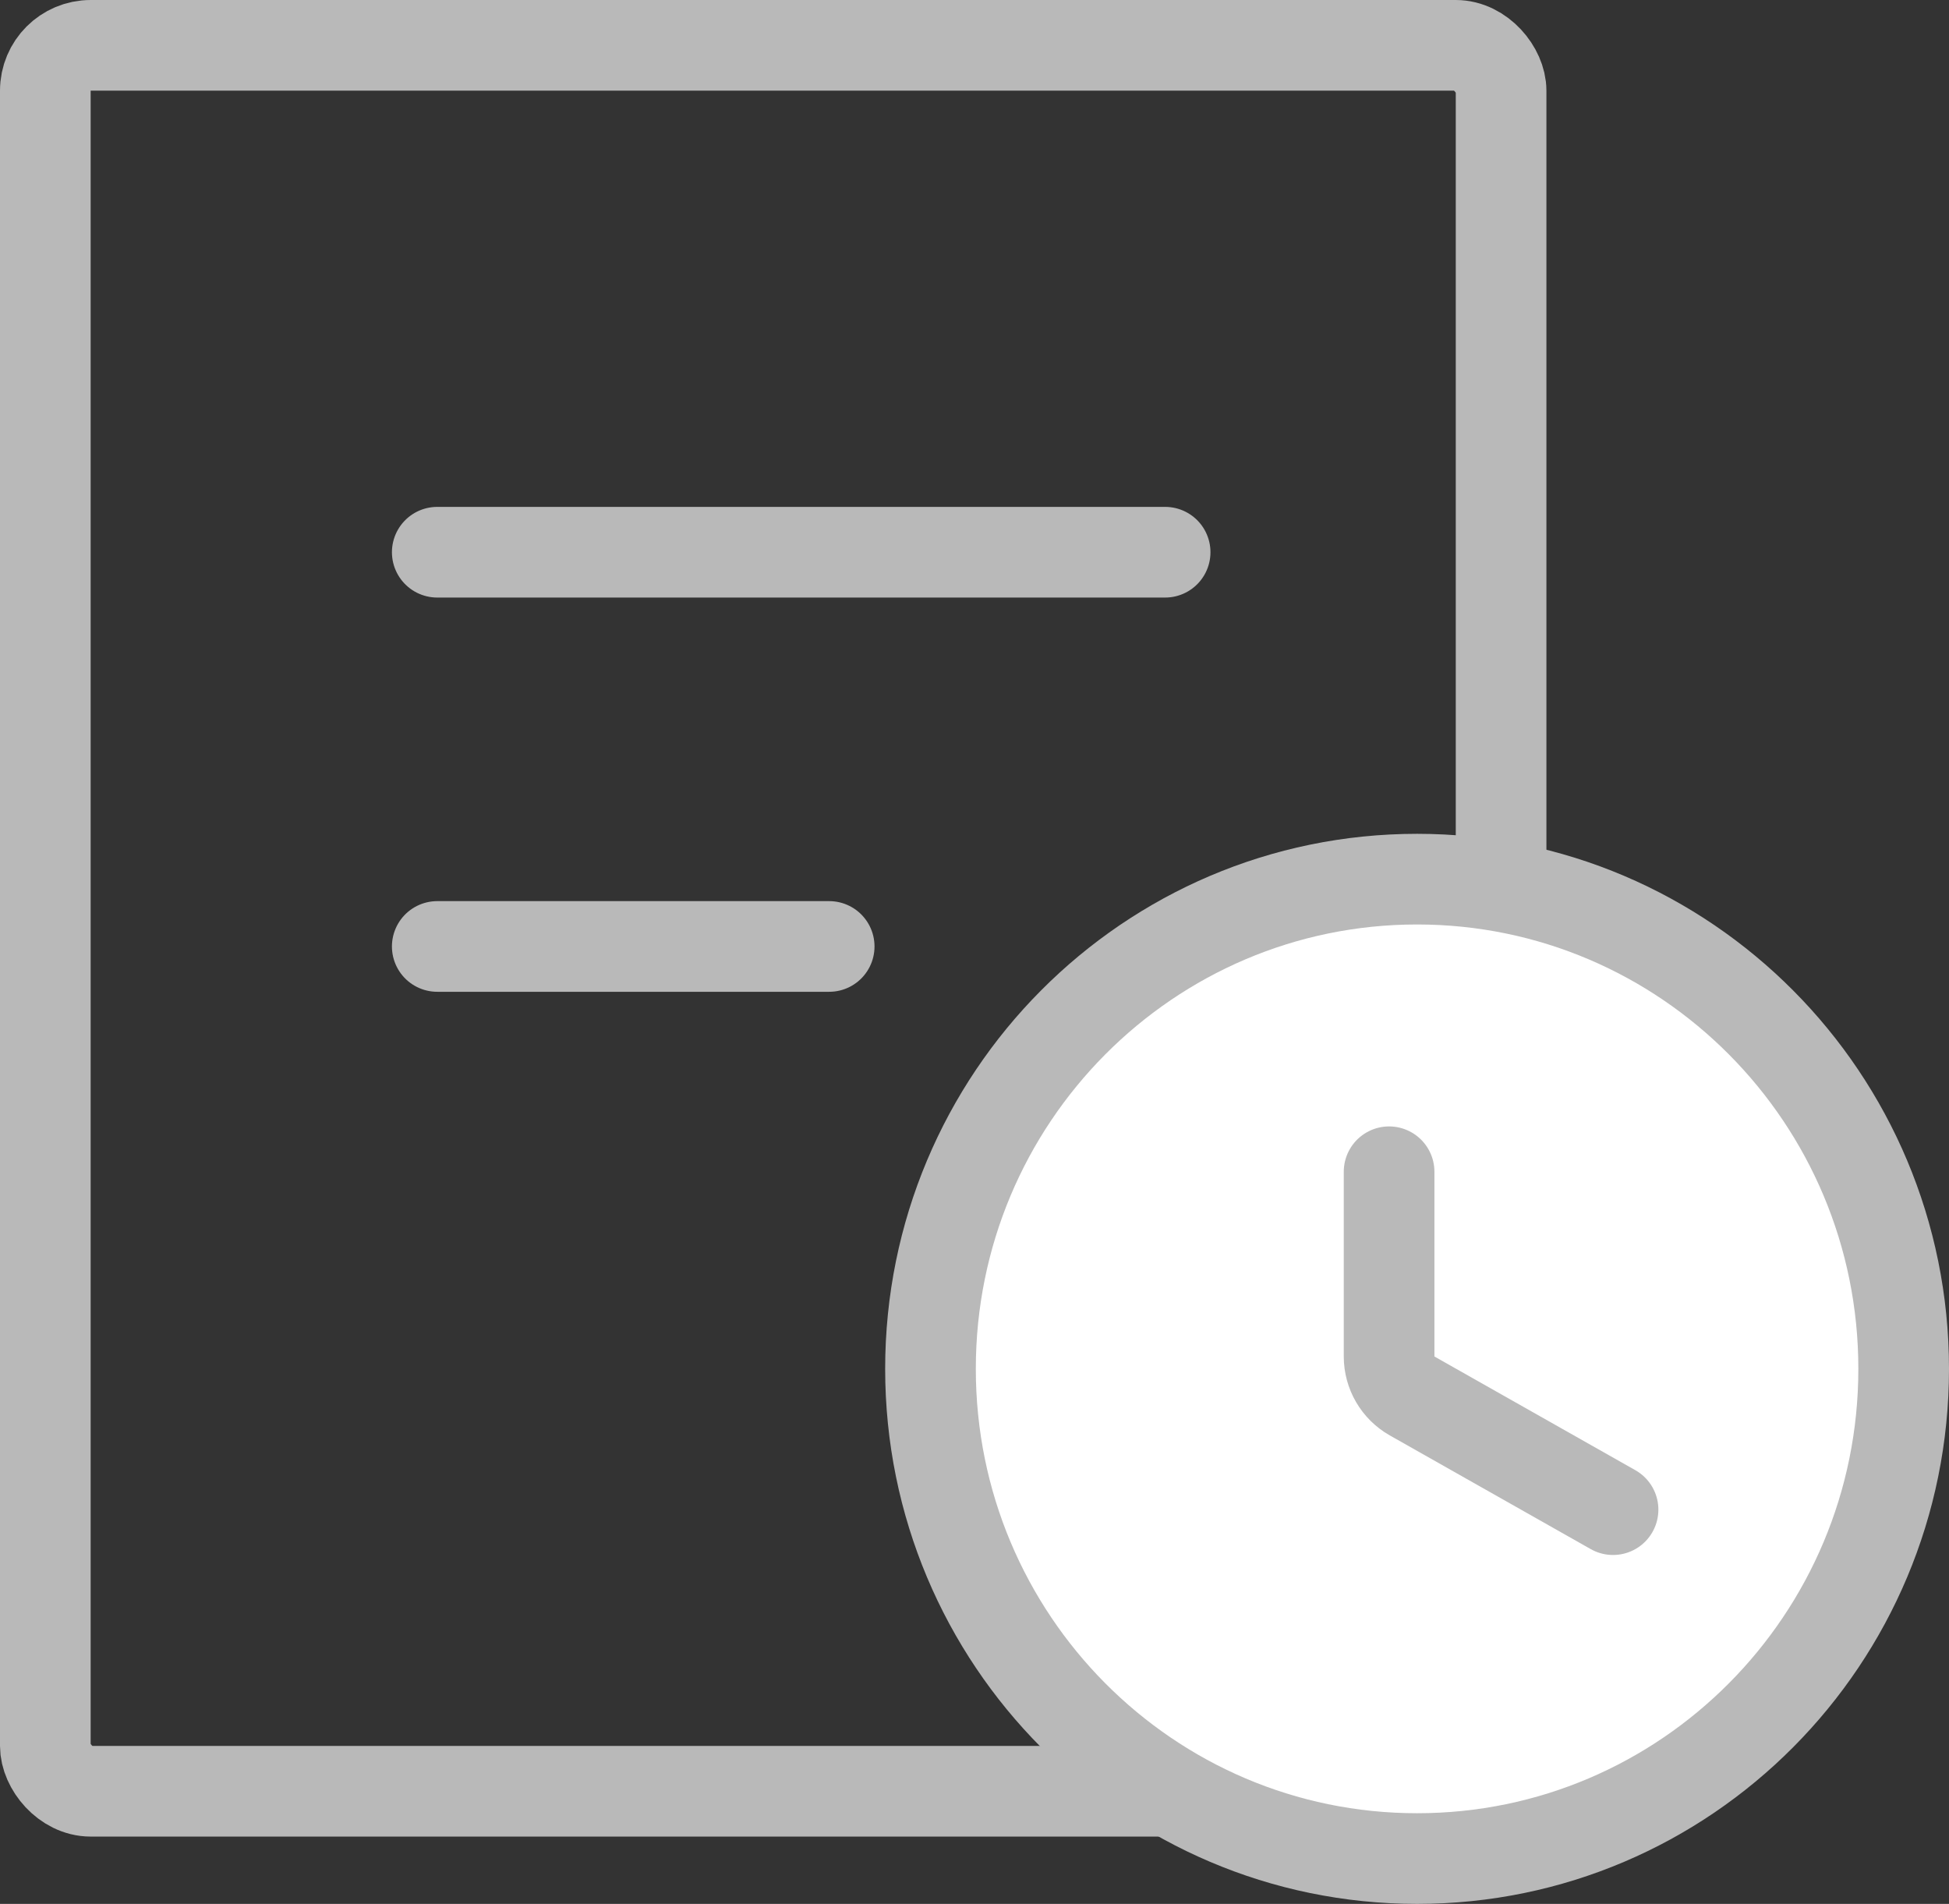 <svg width="43" height="42" viewBox="0 0 43 42" fill="none" xmlns="http://www.w3.org/2000/svg">
<rect x="0" y="0" width="43" height="42" fill="#333333" stroke="none"/>
<rect x="1" y="1" width="32.118" height="38.515" rx="1" stroke="#B9B9B9" stroke-width="2" stroke-linejoin="round"/>
<path d="M9.647 12.182H25.706" stroke="#B9B9B9" stroke-width="2" stroke-linecap="round" stroke-linejoin="round"/>
<path d="M9.647 20.879H18.294" stroke="#B9B9B9" stroke-width="2" stroke-linecap="round" stroke-linejoin="round"/>
<path d="M42 30.197C42 36.169 37.188 41 31.265 41C25.341 41 20.529 36.169 20.529 30.197C20.529 24.225 25.341 19.394 31.265 19.394C37.188 19.394 42 24.225 42 30.197Z" fill="white" stroke="#B9B9B9" stroke-width="2"/>
<path d="M30.647 25.849V29.924C30.647 30.285 30.841 30.617 31.155 30.795L35.588 33.303" stroke="#B9B9B9" stroke-width="2" stroke-linecap="round" stroke-linejoin="round"/>
</svg>
